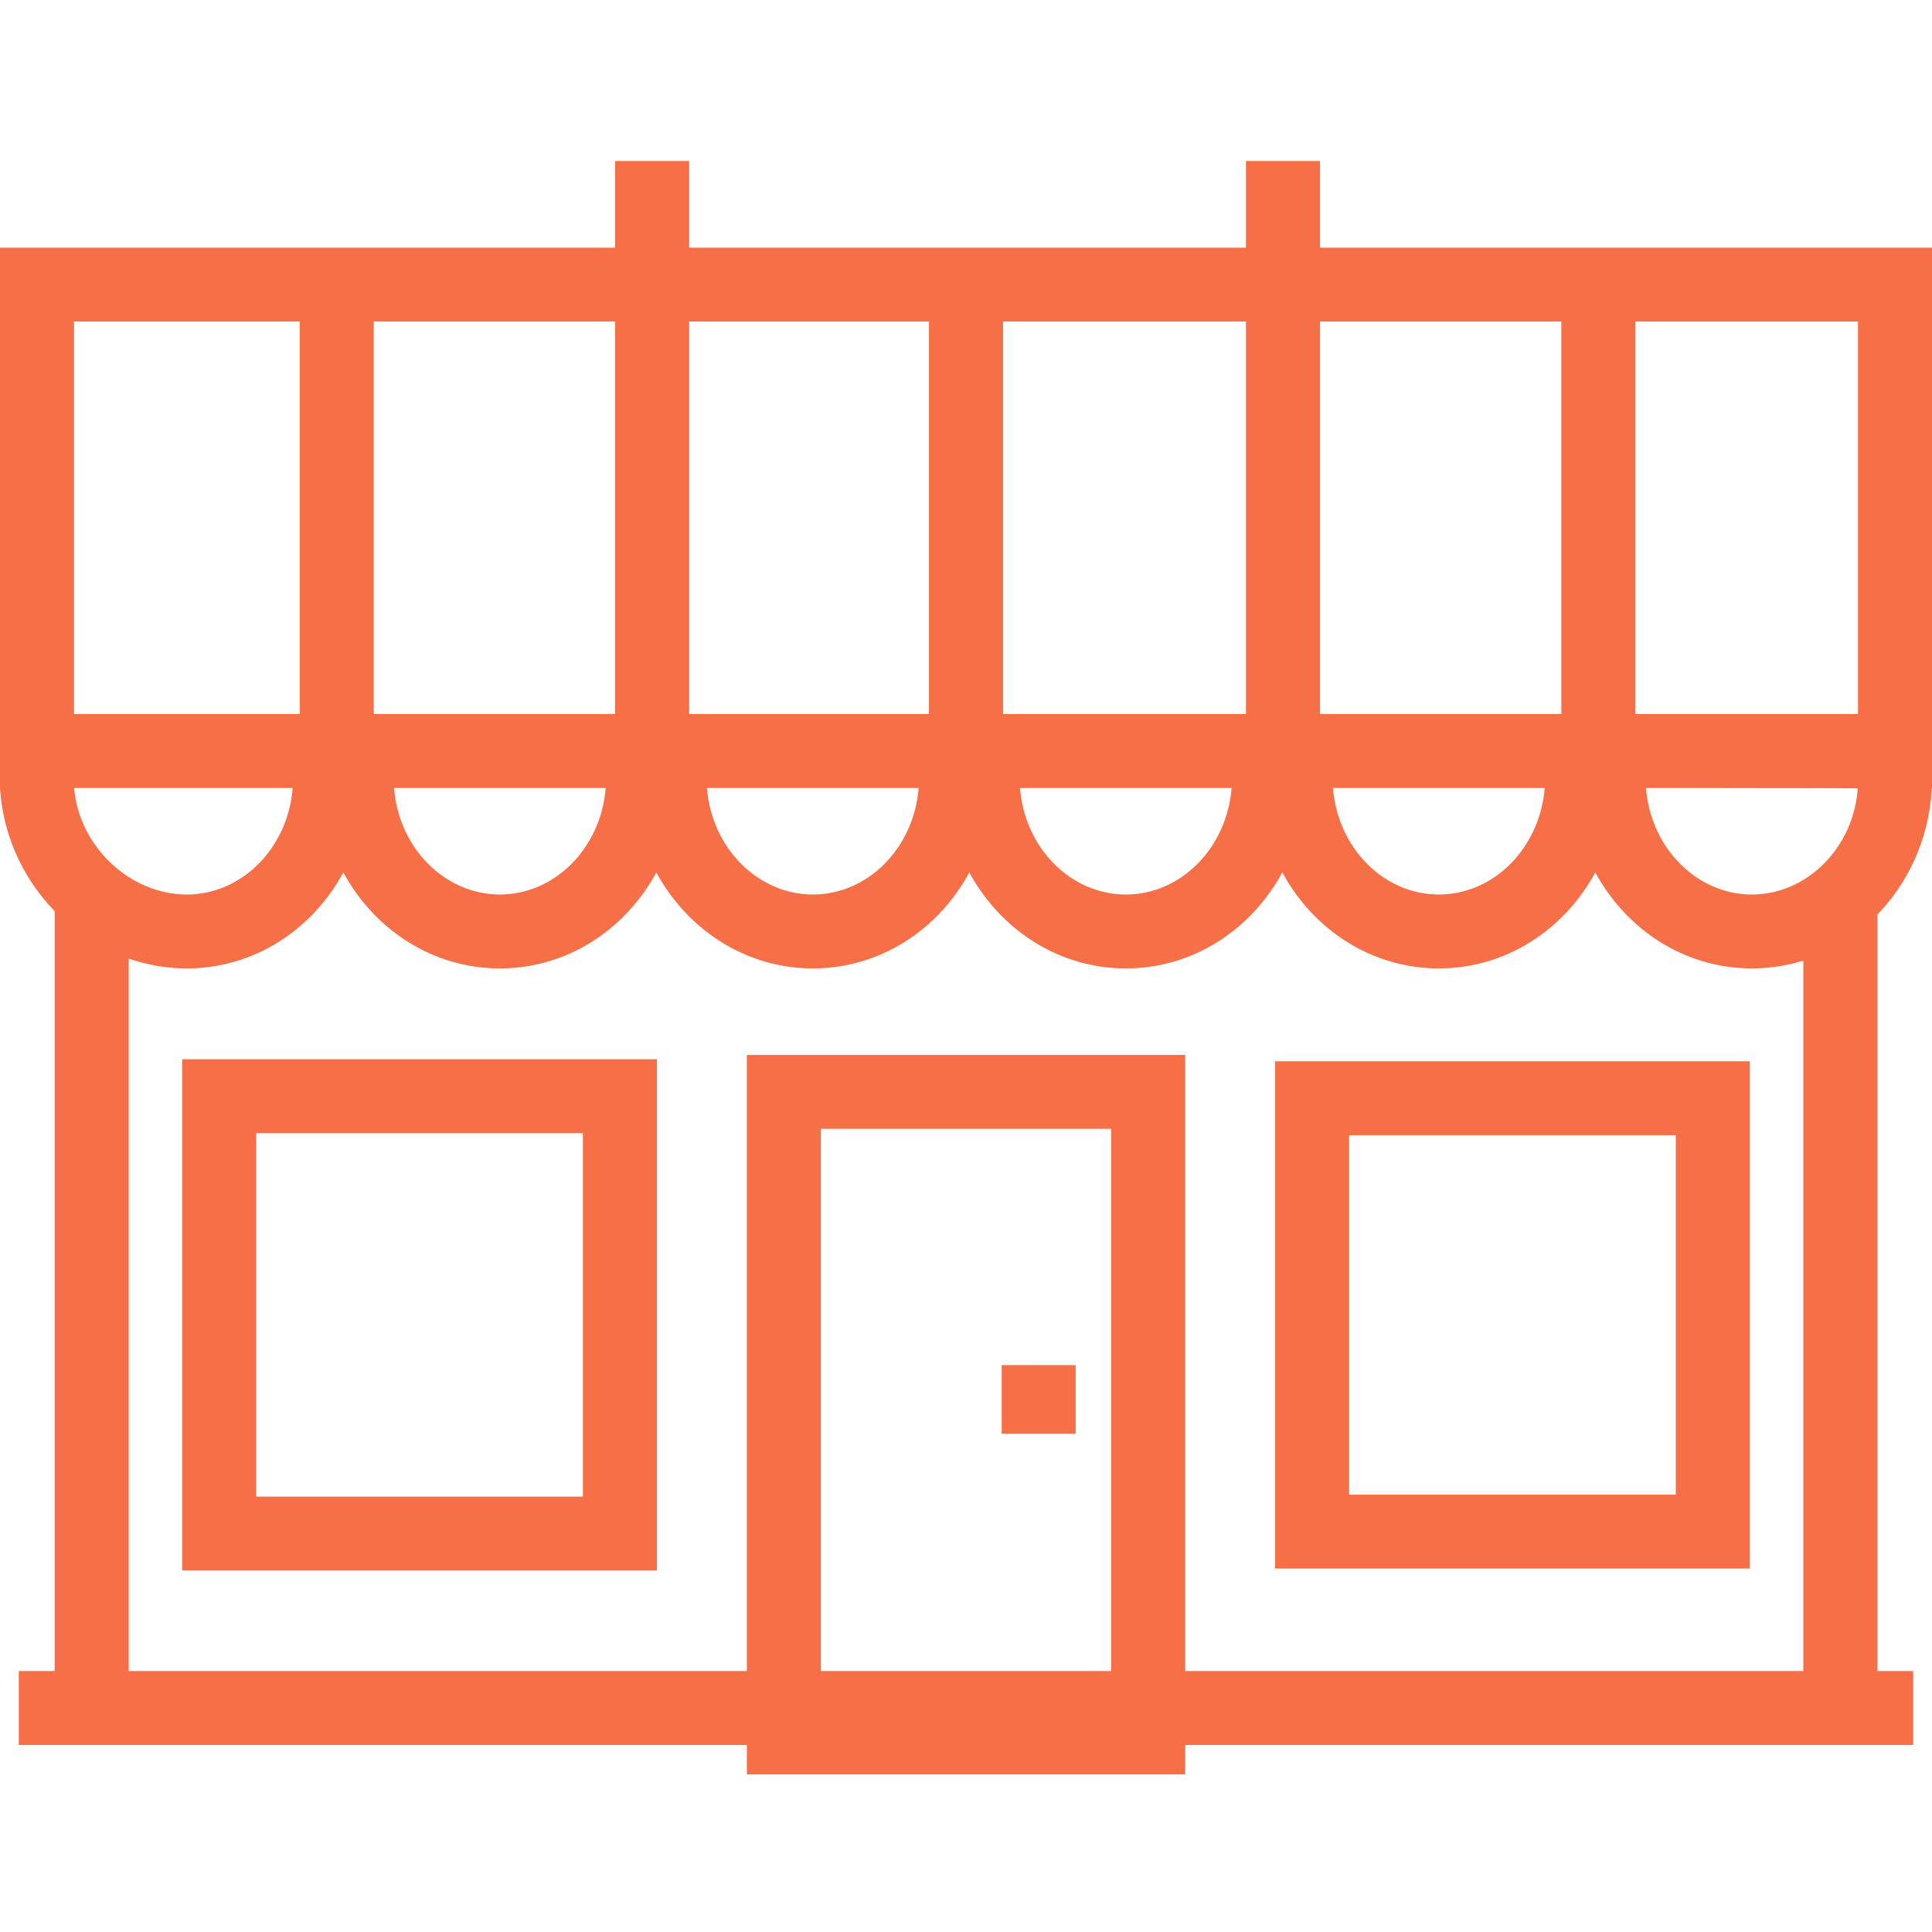 <?xml version="1.0" encoding="UTF-8"?>
<svg width="48px" height="48px" viewBox="0 0 48 48" version="1.1" xmlns="http://www.w3.org/2000/svg" xmlns:xlink="http://www.w3.org/1999/xlink">
    <!-- Generator: Sketch 49 (51002) - http://www.bohemiancoding.com/sketch -->
    <title>icon-small-business copy</title>
    <desc>Created with Sketch.</desc>
    <defs></defs>
    <g id="icon-small-business-copy" stroke="none" stroke-width="1" fill="none" fill-rule="evenodd">
        <path d="M1.358,22.224 L3.197,22.224 L3.197,42.075 L1.358,42.075 L1.358,22.224 Z M3.197,22.224 L3.197,42.075 L1.358,42.075 L1.358,22.224 L3.197,22.224 Z M44.803,22.224 L46.642,22.224 L46.642,42.075 L44.803,42.075 L44.803,22.224 Z M46.642,22.224 L46.642,42.075 L44.803,42.075 L44.803,22.224 L46.642,22.224 Z M27.606,42.248 L27.606,28.045 L20.394,28.045 L20.394,42.248 L27.606,42.248 Z M18.555,26.209 L29.445,26.209 L29.445,44.085 L18.555,44.085 L18.555,26.209 Z M24.886,33.916 L26.725,33.916 L26.725,35.62 L24.886,35.62 L24.886,33.916 Z M26.725,33.916 L26.725,35.62 L24.886,35.62 L24.886,33.916 L26.725,33.916 Z M46.161,17.74 L46.161,7.989 L1.839,7.989 L1.839,17.74 L46.161,17.74 Z M0,6.153 L48,6.153 L48,19.577 L0,19.577 L0,6.153 Z M33.117,19.577 C33.238,21.081 34.387,22.224 35.747,22.224 C37.104,22.224 38.255,21.081 38.378,19.577 L33.117,19.577 Z M25.341,19.577 C25.46,21.08 26.611,22.224 27.971,22.224 C29.329,22.224 30.477,21.082 30.599,19.577 L25.341,19.577 Z M17.563,19.577 C17.684,21.08 18.836,22.224 20.196,22.224 C21.553,22.224 22.702,21.082 22.824,19.577 L17.563,19.577 Z M9.789,19.577 C9.908,21.08 11.059,22.224 12.418,22.224 C13.777,22.224 14.926,21.082 15.049,19.577 L9.789,19.577 Z M7.272,19.577 L1.841,19.577 C1.962,21.036 3.237,22.224 4.64,22.224 C6.001,22.224 7.151,21.081 7.272,19.577 Z M43.525,22.224 C44.895,22.224 46.057,21.055 46.154,19.584 L40.893,19.577 C41.014,21.081 42.164,22.224 43.525,22.224 Z M4.64,24.06 C2.249,24.06 0.161,22.091 0,19.587 L0,17.74 L48,17.74 L47.996,18.662 L47.991,19.646 C47.831,22.112 45.895,24.06 43.525,24.06 C41.857,24.06 40.406,23.101 39.635,21.675 C38.862,23.101 37.412,24.06 35.747,24.06 C34.079,24.06 32.629,23.1 31.858,21.674 C31.087,23.1 29.638,24.06 27.971,24.06 C26.304,24.06 24.854,23.1 24.082,21.675 C23.311,23.101 21.862,24.06 20.196,24.06 C18.53,24.06 17.078,23.1 16.306,21.675 C15.534,23.101 14.085,24.06 12.418,24.06 C10.752,24.06 9.302,23.1 8.53,21.675 C7.758,23.101 6.308,24.06 4.64,24.06 Z M9.285,19.549 L7.446,19.549 L7.446,7.071 L9.285,7.071 L9.285,19.549 Z M7.446,19.549 L7.446,7.071 L9.285,7.071 L9.285,19.549 L7.446,19.549 Z M17.122,19.549 L15.283,19.549 L15.283,7.071 L17.122,7.071 L17.122,19.549 Z M15.283,19.549 L15.283,7.071 L17.122,7.071 L17.122,19.549 L15.283,19.549 Z M30.956,7.071 L32.795,7.071 L32.795,19.549 L30.956,19.549 L30.956,7.071 Z M32.795,7.071 L32.795,19.549 L30.956,19.549 L30.956,7.071 L32.795,7.071 Z M38.791,7.071 L40.631,7.071 L40.631,19.549 L38.791,19.549 L38.791,7.071 Z M40.631,7.071 L40.631,19.549 L38.791,19.549 L38.791,7.071 L40.631,7.071 Z M24.92,19.549 L23.08,19.549 L23.08,7.071 L24.92,7.071 L24.92,19.549 Z M23.08,19.549 L23.08,7.071 L24.92,7.071 L24.92,19.549 L23.08,19.549 Z M0.467,43.354 L0.467,41.517 L47.533,41.517 L47.533,43.354 L0.467,43.354 Z M0.467,41.517 L47.533,41.517 L47.533,43.354 L0.467,43.354 L0.467,41.517 Z M31.679,38.97 L31.679,26.367 L43.474,26.367 L43.474,38.97 L31.679,38.97 Z M41.635,37.134 L41.635,28.204 L33.518,28.204 L33.518,37.134 L41.635,37.134 Z M4.526,39.02 L4.526,26.317 L16.321,26.317 L16.321,39.02 L4.526,39.02 Z M14.482,37.183 L14.482,28.154 L6.365,28.154 L6.365,37.183 L14.482,37.183 Z M15.283,4 L17.122,4 L17.122,7.508 L15.283,7.508 L15.283,4 Z M17.122,4 L17.122,7.508 L15.283,7.508 L15.283,4 L17.122,4 Z M30.956,4 L32.795,4 L32.795,8.65 L30.956,8.65 L30.956,4 Z M32.795,4 L32.795,8.65 L30.956,8.65 L30.956,4 L32.795,4 Z" id="Stroke-138" fill="#F76F46" fill-rule="nonzero"></path>
    </g>
</svg>